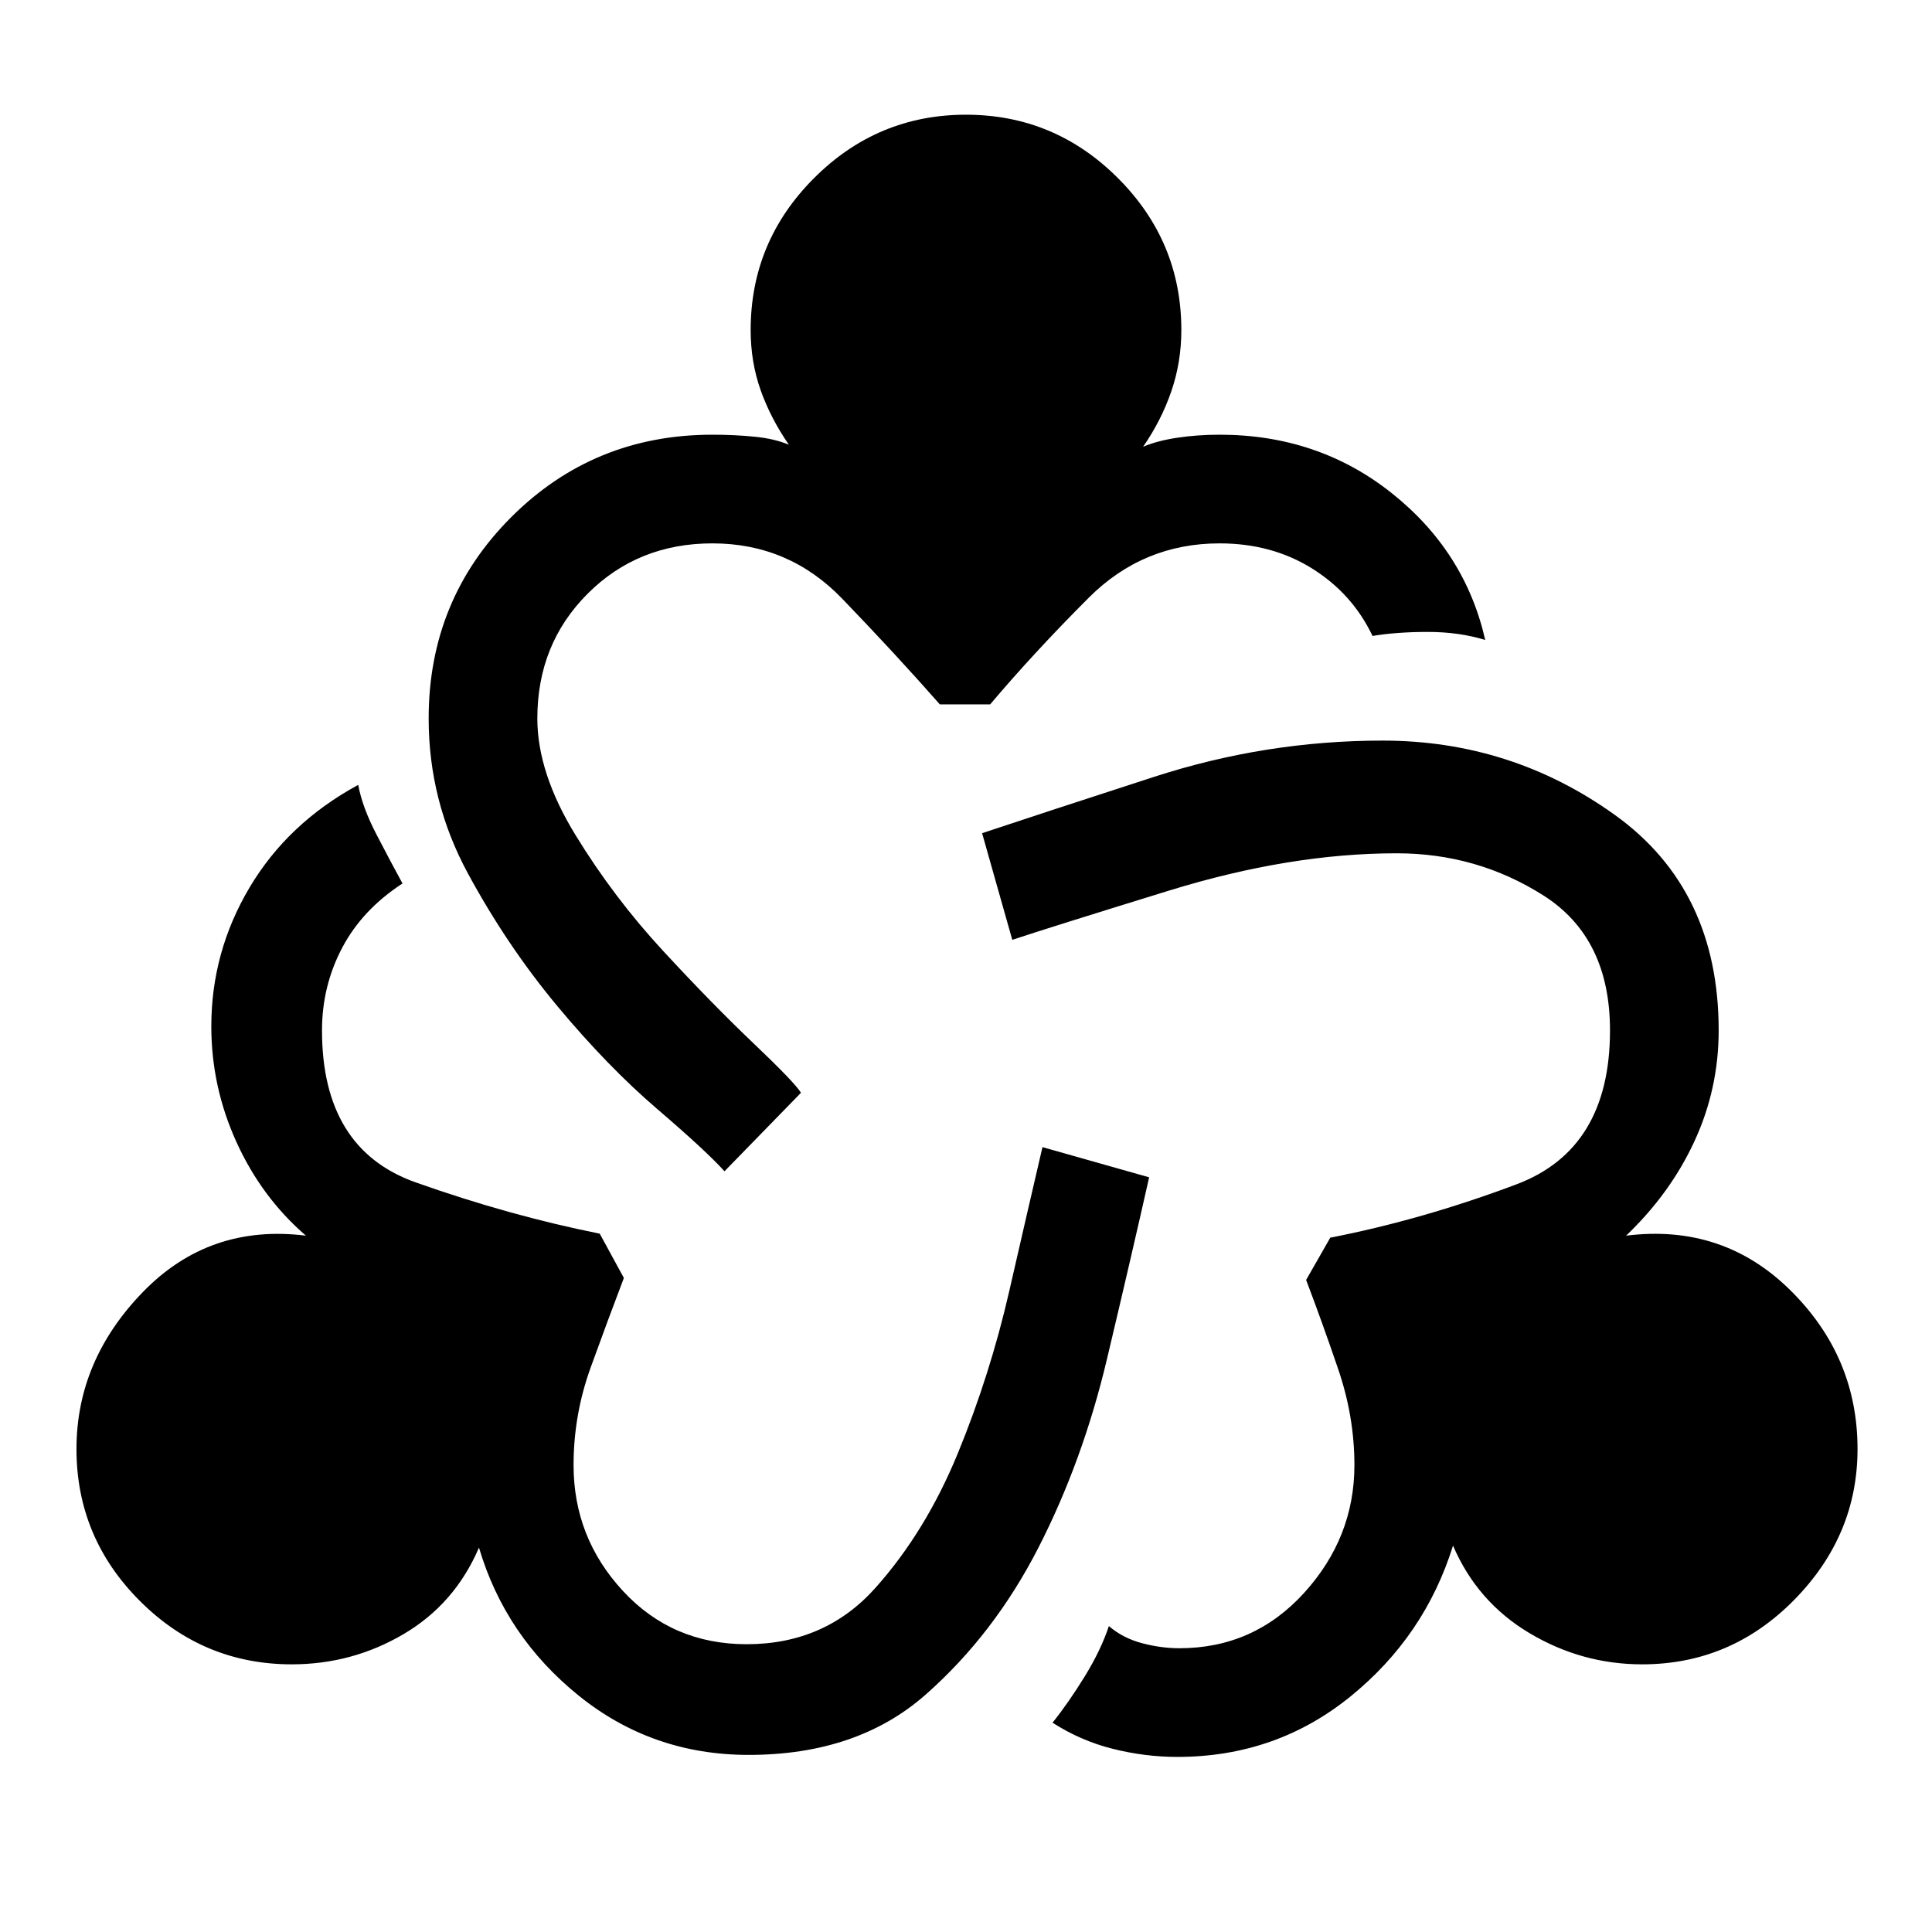 <svg xmlns="http://www.w3.org/2000/svg" height="24" viewBox="0 -960 960 960" width="24"><path d="M372-88q-48 0-84.5-29.5T238-191q-12 28-37.5 43T145-133q-44 0-75.5-31.5T38-240q0-44 33-78t81-28q-22-19-34.5-46.5T105-450q0-37 19-69t54-51q2 11 9 24.5t13 24.5q-20 13-30 32t-10 41q0 59 46.5 75.5T298-347l12 22q-8 21-16.5 44.5T285-232q0 36 24.5 62.5T371-143q39 0 64-28t41-67q16-39 25.5-80.5T518-390l53 15q-9 40-21 90.5T516-191q-22 43-56 73t-88 30Zm-12-290q-9-10-33.5-31T277-460q-25-30-44.5-66T213-603q0-59 41-100t100-41q11 0 21 1t17 4q-9-13-14-27t-5-30q0-44 31.5-75.5T480-903q44 0 75.5 31.5T587-796q0 16-5 30.5T568-738q7-3 17-4.5t21-1.5q49 0 85.5 29t46.5 73q-13-4-28.5-4t-27.5 2q-10-21-30-33.5T606-690q-38 0-65 27t-49 53h-25q-22-25-48.5-52.5T354-690q-37 0-62 25t-25 62q0 27 19 58t43.5 57.5q24.5 26.5 45 46T398-417l-38 39ZM585-87q-16 0-32-4t-30-13q8-10 16-23t12-25q7 6 16.5 8.5T586-141q37 0 62-27.5t25-63.5q0-24-8-47.5T649-324l12-21q46-9 92.5-26.5T800-448q0-46-33-67t-73-21q-53 0-113 18.5T503-493l-15-53q30-10 85.5-28T687-592q64 0 115.5 37T854-448q0 29-12 55t-34 47q48-6 81.5 27t33.5 79q0 43-31.5 75T816-133q-30 0-56-15.5T722-192q-14 45-51 75t-86 30Z"/></svg>